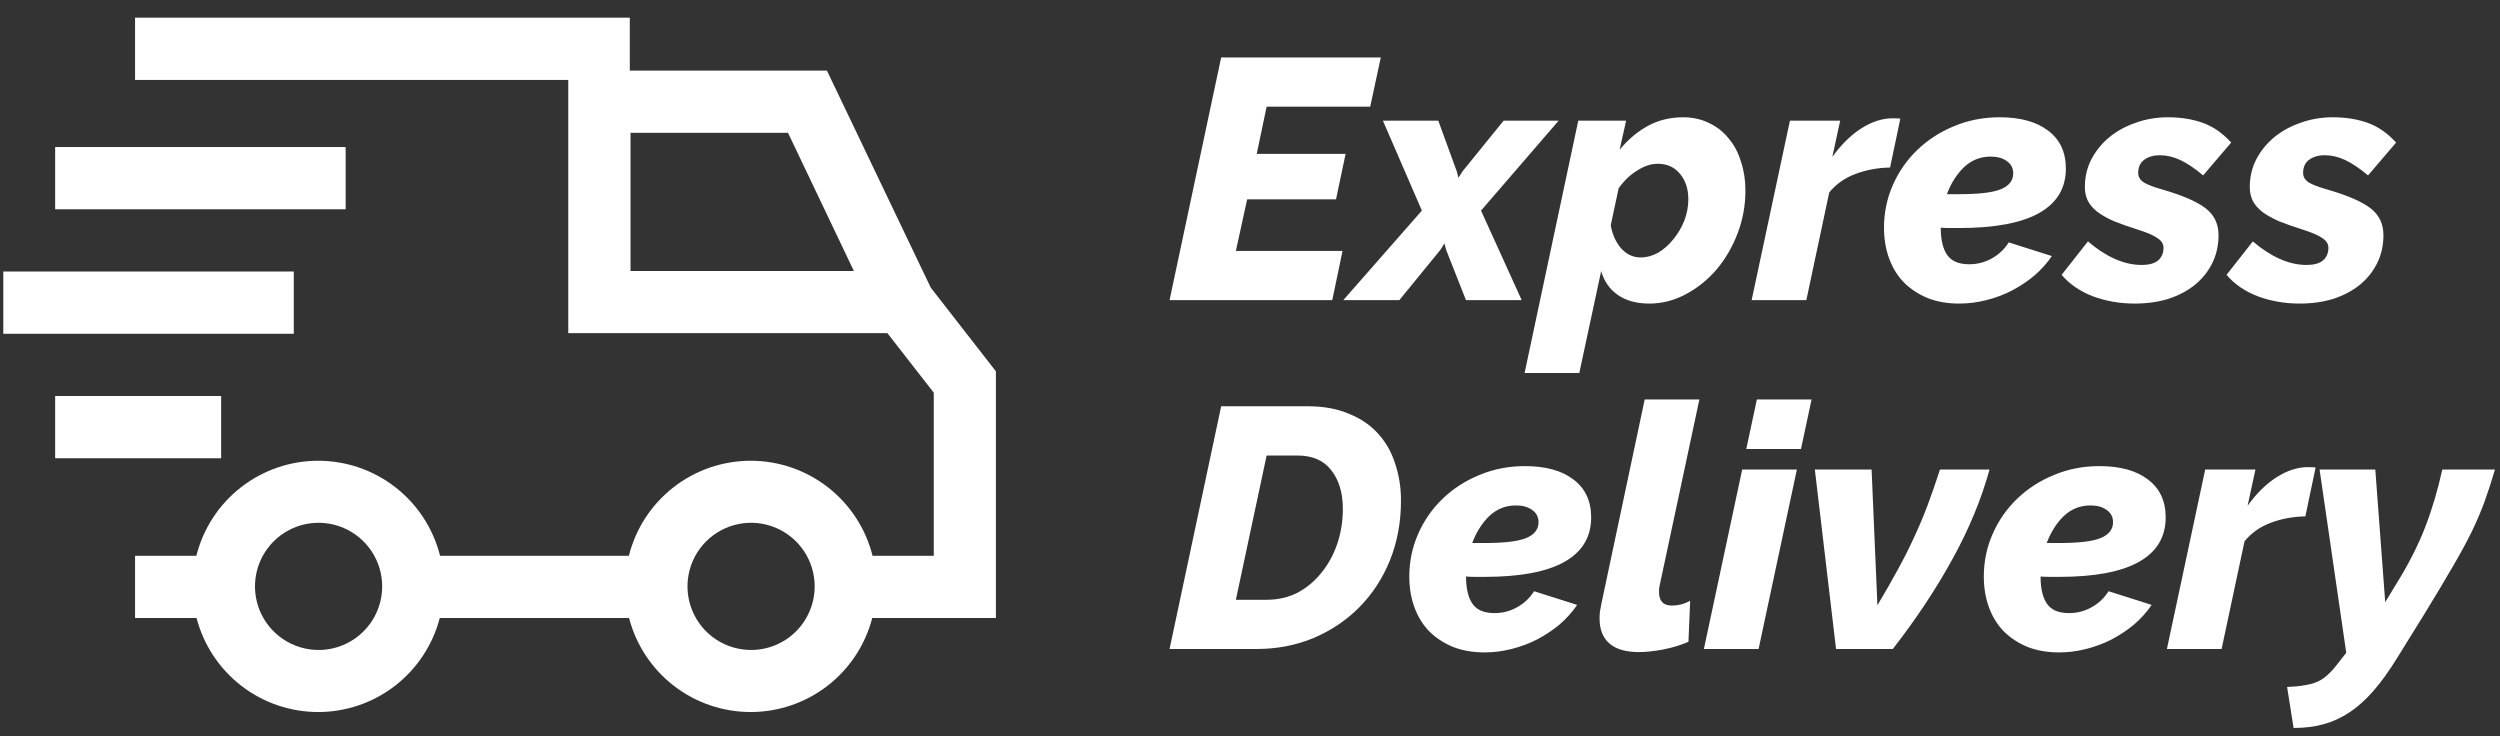 <svg width="258" height="76" viewBox="0 0 258 76" fill="none" xmlns="http://www.w3.org/2000/svg">
<rect x="0" y="0" width="258" height="76" fill="#333333" stroke="none"/>
<path d="M126.024 5.929H142.499L141.406 11.009H130.716L129.693 15.878H138.866L137.878 20.57H128.706L127.541 25.897H138.548L137.49 30.977H120.698L126.024 5.929ZM146.739 21.734L142.717 12.456H148.432L150.337 17.677L150.513 18.347L150.937 17.677L155.17 12.456H160.85L152.842 21.734L157.04 30.977H151.289L149.243 25.791L149.067 25.12L148.644 25.791L144.41 30.977H138.625L146.739 21.734ZM162.877 12.456H167.816L167.145 15.454C168.016 14.396 168.992 13.573 170.073 12.985C171.155 12.397 172.367 12.103 173.707 12.103C174.695 12.103 175.589 12.303 176.388 12.703C177.188 13.079 177.858 13.608 178.399 14.29C178.963 14.949 179.387 15.748 179.669 16.689C179.975 17.606 180.128 18.594 180.128 19.652C180.128 21.205 179.857 22.686 179.316 24.097C178.775 25.509 178.046 26.755 177.129 27.837C176.212 28.895 175.153 29.742 173.954 30.377C172.755 31.012 171.508 31.329 170.215 31.329C168.898 31.329 167.816 31.035 166.969 30.447C166.122 29.859 165.546 29.036 165.24 27.978L162.983 38.491H157.338L162.877 12.456ZM169.297 26.567C169.932 26.567 170.544 26.402 171.132 26.073C171.72 25.72 172.237 25.262 172.684 24.697C173.154 24.133 173.531 23.498 173.813 22.792C174.095 22.063 174.236 21.322 174.236 20.57C174.236 19.511 173.954 18.641 173.39 17.959C172.825 17.253 172.049 16.901 171.061 16.901C170.379 16.901 169.674 17.136 168.945 17.606C168.216 18.053 167.581 18.665 167.04 19.441L166.228 23.251C166.393 24.192 166.746 24.979 167.287 25.614C167.851 26.249 168.521 26.567 169.297 26.567ZM184.72 12.456H189.905L189.094 16.195C189.988 14.949 190.975 13.973 192.057 13.267C193.163 12.562 194.245 12.209 195.303 12.209C195.75 12.209 196.02 12.22 196.114 12.244L195.056 17.289C193.786 17.312 192.587 17.536 191.458 17.959C190.352 18.382 189.459 19.017 188.776 19.864L186.413 30.977H180.768L184.72 12.456ZM202.19 31.329C200.991 31.329 199.909 31.141 198.945 30.765C197.981 30.365 197.157 29.824 196.475 29.142C195.817 28.46 195.311 27.637 194.958 26.673C194.606 25.708 194.429 24.65 194.429 23.498C194.429 21.945 194.735 20.476 195.346 19.088C195.958 17.7 196.805 16.489 197.886 15.454C198.968 14.419 200.227 13.608 201.661 13.02C203.119 12.409 204.683 12.103 206.353 12.103C208.493 12.103 210.163 12.562 211.363 13.479C212.586 14.396 213.197 15.701 213.197 17.395C213.197 19.417 212.28 20.946 210.445 21.981C208.611 23.015 205.859 23.533 202.19 23.533C201.885 23.533 201.567 23.533 201.238 23.533C200.932 23.533 200.615 23.521 200.285 23.498C200.285 24.744 200.509 25.685 200.956 26.32C201.402 26.955 202.155 27.272 203.213 27.272C204.06 27.272 204.836 27.073 205.542 26.673C206.271 26.273 206.859 25.72 207.306 25.015L211.751 26.426C211.257 27.155 210.657 27.825 209.951 28.437C209.246 29.024 208.47 29.542 207.623 29.989C206.8 30.412 205.918 30.741 204.977 30.977C204.06 31.212 203.131 31.329 202.19 31.329ZM205.436 16.16C204.378 16.16 203.46 16.524 202.684 17.253C201.932 17.983 201.344 18.912 200.92 20.04H202.19C204.26 20.04 205.706 19.864 206.53 19.511C207.353 19.159 207.764 18.618 207.764 17.889C207.764 17.348 207.541 16.924 207.094 16.619C206.671 16.313 206.118 16.16 205.436 16.16ZM220.274 31.329C218.793 31.329 217.37 31.082 216.006 30.588C214.665 30.071 213.583 29.33 212.76 28.366L215.477 24.909C216.37 25.685 217.287 26.285 218.228 26.708C219.169 27.131 220.098 27.343 221.015 27.343C221.768 27.343 222.332 27.19 222.709 26.884C223.085 26.555 223.273 26.12 223.273 25.579C223.273 25.179 223.073 24.85 222.673 24.591C222.297 24.309 221.627 24.015 220.662 23.709C219.698 23.404 218.863 23.11 218.158 22.827C217.476 22.522 216.911 22.204 216.464 21.875C216.017 21.522 215.688 21.146 215.477 20.746C215.265 20.323 215.159 19.84 215.159 19.3C215.159 18.265 215.382 17.312 215.829 16.442C216.3 15.548 216.923 14.784 217.699 14.149C218.475 13.514 219.381 13.02 220.415 12.667C221.45 12.291 222.556 12.103 223.732 12.103C225.049 12.103 226.236 12.291 227.295 12.667C228.376 13.044 229.364 13.726 230.258 14.713L227.365 18.1C226.495 17.371 225.707 16.842 225.002 16.513C224.296 16.183 223.59 16.019 222.885 16.019C222.25 16.019 221.721 16.172 221.297 16.477C220.874 16.783 220.662 17.242 220.662 17.853C220.662 18.253 220.862 18.582 221.262 18.841C221.662 19.076 222.32 19.323 223.238 19.582C225.26 20.17 226.718 20.805 227.612 21.487C228.506 22.169 228.953 23.098 228.953 24.274C228.953 25.309 228.741 26.261 228.318 27.131C227.894 28.002 227.295 28.754 226.519 29.389C225.766 30 224.86 30.483 223.802 30.835C222.744 31.165 221.568 31.329 220.274 31.329ZM237.293 31.329C235.811 31.329 234.389 31.082 233.025 30.588C231.684 30.071 230.602 29.33 229.779 28.366L232.495 24.909C233.389 25.685 234.306 26.285 235.247 26.708C236.188 27.131 237.117 27.343 238.034 27.343C238.787 27.343 239.351 27.19 239.727 26.884C240.104 26.555 240.292 26.12 240.292 25.579C240.292 25.179 240.092 24.85 239.692 24.591C239.316 24.309 238.645 24.015 237.681 23.709C236.717 23.404 235.882 23.11 235.176 22.827C234.494 22.522 233.93 22.204 233.483 21.875C233.036 21.522 232.707 21.146 232.495 20.746C232.284 20.323 232.178 19.84 232.178 19.3C232.178 18.265 232.401 17.312 232.848 16.442C233.318 15.548 233.942 14.784 234.718 14.149C235.494 13.514 236.399 13.02 237.434 12.667C238.469 12.291 239.574 12.103 240.75 12.103C242.067 12.103 243.255 12.291 244.313 12.667C245.395 13.044 246.383 13.726 247.277 14.713L244.384 18.1C243.514 17.371 242.726 16.842 242.02 16.513C241.315 16.183 240.609 16.019 239.904 16.019C239.269 16.019 238.74 16.172 238.316 16.477C237.893 16.783 237.681 17.242 237.681 17.853C237.681 18.253 237.881 18.582 238.281 18.841C238.681 19.076 239.339 19.323 240.256 19.582C242.279 20.17 243.737 20.805 244.631 21.487C245.525 22.169 245.971 23.098 245.971 24.274C245.971 25.309 245.76 26.261 245.336 27.131C244.913 28.002 244.313 28.754 243.537 29.389C242.785 30 241.879 30.483 240.821 30.835C239.763 31.165 238.587 31.329 237.293 31.329ZM126.024 41.929H134.985C136.608 41.929 138.019 42.188 139.218 42.705C140.441 43.199 141.441 43.881 142.217 44.752C143.017 45.622 143.605 46.657 143.981 47.856C144.381 49.032 144.581 50.302 144.581 51.666C144.581 53.877 144.204 55.923 143.452 57.804C142.699 59.662 141.653 61.273 140.312 62.637C138.971 64.001 137.384 65.072 135.549 65.848C133.739 66.6 131.775 66.977 129.658 66.977H120.698L126.024 41.929ZM130.716 61.897C131.892 61.897 132.962 61.65 133.927 61.156C134.891 60.638 135.714 59.944 136.396 59.074C137.102 58.204 137.643 57.205 138.019 56.076C138.395 54.947 138.583 53.759 138.583 52.513C138.583 50.866 138.184 49.538 137.384 48.526C136.608 47.515 135.444 47.009 133.891 47.009H130.716L127.541 61.897H130.716ZM153.201 67.329C152.002 67.329 150.92 67.141 149.955 66.765C148.991 66.365 148.168 65.824 147.486 65.142C146.828 64.46 146.322 63.637 145.969 62.673C145.616 61.708 145.44 60.65 145.44 59.498C145.44 57.945 145.746 56.475 146.357 55.088C146.969 53.7 147.815 52.489 148.897 51.454C149.979 50.419 151.237 49.608 152.672 49.02C154.13 48.409 155.694 48.103 157.364 48.103C159.504 48.103 161.174 48.562 162.373 49.479C163.596 50.396 164.208 51.701 164.208 53.395C164.208 55.417 163.29 56.946 161.456 57.981C159.622 59.016 156.87 59.533 153.201 59.533C152.895 59.533 152.578 59.533 152.249 59.533C151.943 59.533 151.625 59.521 151.296 59.498C151.296 60.744 151.519 61.685 151.966 62.32C152.413 62.955 153.166 63.272 154.224 63.272C155.071 63.272 155.847 63.072 156.552 62.673C157.282 62.273 157.869 61.72 158.316 61.015L162.761 62.426C162.267 63.155 161.668 63.825 160.962 64.437C160.257 65.025 159.48 65.542 158.634 65.989C157.811 66.412 156.929 66.741 155.988 66.977C155.071 67.212 154.142 67.329 153.201 67.329ZM156.447 52.16C155.388 52.16 154.471 52.524 153.695 53.254C152.942 53.983 152.354 54.912 151.931 56.04H153.201C155.271 56.04 156.717 55.864 157.54 55.511C158.363 55.158 158.775 54.618 158.775 53.889C158.775 53.348 158.552 52.924 158.105 52.618C157.681 52.313 157.129 52.16 156.447 52.16ZM169.133 67.294C167.793 67.294 166.781 67 166.099 66.412C165.417 65.824 165.076 64.966 165.076 63.837C165.076 63.602 165.088 63.367 165.111 63.131C165.158 62.896 165.206 62.637 165.253 62.355L169.733 41.224H175.377L171.285 60.38C171.262 60.497 171.238 60.627 171.214 60.768C171.214 60.885 171.214 61.003 171.214 61.12C171.214 62.038 171.661 62.496 172.555 62.496C172.814 62.496 173.108 62.461 173.437 62.39C173.79 62.296 174.119 62.167 174.425 62.002L174.248 66.236C173.496 66.565 172.649 66.824 171.708 67.012C170.768 67.2 169.909 67.294 169.133 67.294ZM179.793 48.456H185.438L181.486 66.977H175.842L179.793 48.456ZM181.31 41.224H186.954L185.861 46.339H180.216L181.31 41.224ZM187.292 48.456H193.148L193.748 62.461C194.524 61.167 195.218 59.956 195.83 58.827C196.465 57.675 197.029 56.558 197.523 55.476C198.04 54.371 198.511 53.254 198.934 52.125C199.357 50.996 199.781 49.773 200.204 48.456H205.319C204.473 51.537 203.191 54.629 201.474 57.734C199.781 60.815 197.735 63.896 195.336 66.977H189.48L187.292 48.456ZM212.491 67.329C211.292 67.329 210.21 67.141 209.246 66.765C208.281 66.365 207.458 65.824 206.776 65.142C206.118 64.46 205.612 63.637 205.259 62.673C204.906 61.708 204.73 60.65 204.73 59.498C204.73 57.945 205.036 56.475 205.647 55.088C206.259 53.7 207.105 52.489 208.187 51.454C209.269 50.419 210.527 49.608 211.962 49.02C213.42 48.409 214.984 48.103 216.654 48.103C218.794 48.103 220.464 48.562 221.663 49.479C222.886 50.396 223.498 51.701 223.498 53.395C223.498 55.417 222.581 56.946 220.746 57.981C218.912 59.016 216.16 59.533 212.491 59.533C212.185 59.533 211.868 59.533 211.539 59.533C211.233 59.533 210.915 59.521 210.586 59.498C210.586 60.744 210.81 61.685 211.256 62.32C211.703 62.955 212.456 63.272 213.514 63.272C214.361 63.272 215.137 63.072 215.843 62.673C216.572 62.273 217.16 61.72 217.606 61.015L222.051 62.426C221.558 63.155 220.958 63.825 220.252 64.437C219.547 65.025 218.771 65.542 217.924 65.989C217.101 66.412 216.219 66.741 215.278 66.977C214.361 67.212 213.432 67.329 212.491 67.329ZM215.737 52.16C214.678 52.16 213.761 52.524 212.985 53.254C212.232 53.983 211.645 54.912 211.221 56.04H212.491C214.561 56.04 216.007 55.864 216.83 55.511C217.653 55.158 218.065 54.618 218.065 53.889C218.065 53.348 217.842 52.924 217.395 52.618C216.971 52.313 216.419 52.16 215.737 52.16ZM227.577 48.456H232.762L231.951 52.195C232.845 50.949 233.832 49.973 234.914 49.267C236.02 48.562 237.102 48.209 238.16 48.209C238.607 48.209 238.877 48.221 238.971 48.244L237.913 53.289C236.643 53.312 235.444 53.536 234.315 53.959C233.209 54.382 232.316 55.017 231.634 55.864L229.27 66.977H223.625L227.577 48.456ZM236.029 70.892C236.735 70.869 237.334 70.81 237.828 70.716C238.322 70.645 238.757 70.528 239.134 70.363C239.51 70.199 239.851 69.975 240.157 69.693C240.462 69.434 240.78 69.093 241.109 68.67L242.132 67.365L239.381 48.456H245.131L246.154 62.144L247.353 60.168C248.553 58.239 249.517 56.346 250.246 54.488C250.975 52.607 251.575 50.596 252.045 48.456H257.478C257.149 49.585 256.808 50.643 256.455 51.631C256.102 52.618 255.655 53.677 255.114 54.806C254.574 55.911 253.903 57.146 253.104 58.51C252.328 59.85 251.363 61.462 250.211 63.343L247.389 67.894C246.565 69.234 245.754 70.363 244.954 71.281C244.155 72.198 243.332 72.939 242.485 73.503C241.638 74.067 240.745 74.479 239.804 74.738C238.863 74.996 237.828 75.126 236.699 75.126L236.029 70.892Z" fill="white"/>
<path d="M96.043 29.659L85.337 7.283H64.995V1.823H13.938V8.247H58.647V34.381H91.579L96.365 40.526V57.356H90.048C89.344 54.554 87.724 52.068 85.446 50.291C83.168 48.515 80.362 47.55 77.473 47.55C74.585 47.55 71.778 48.515 69.5 50.291C67.222 52.068 65.603 54.554 64.899 57.356H45.414C44.71 54.554 43.09 52.068 40.812 50.291C38.534 48.515 35.728 47.55 32.839 47.55C29.95 47.55 27.144 48.515 24.866 50.291C22.588 52.068 20.969 54.554 20.265 57.356H13.938V63.78H20.286C21.009 66.558 22.633 69.017 24.904 70.773C27.174 72.529 29.964 73.481 32.834 73.481C35.704 73.481 38.493 72.529 40.764 70.773C43.035 69.017 44.659 66.558 45.382 63.78H64.92C65.643 66.558 67.267 69.017 69.538 70.773C71.808 72.529 74.598 73.481 77.468 73.481C80.338 73.481 83.128 72.529 85.398 70.773C87.669 69.017 89.293 66.558 90.016 63.78H102.777V38.321L96.033 29.659H96.043ZM32.877 67.077C31.578 67.077 30.309 66.692 29.23 65.971C28.15 65.249 27.309 64.223 26.812 63.023C26.316 61.824 26.187 60.504 26.441 59.23C26.695 57.957 27.321 56.787 28.24 55.87C29.159 54.953 30.329 54.328 31.603 54.076C32.877 53.824 34.197 53.956 35.396 54.454C36.595 54.953 37.619 55.795 38.339 56.876C39.059 57.957 39.442 59.227 39.44 60.525C39.438 61.39 39.266 62.245 38.933 63.043C38.6 63.841 38.112 64.565 37.498 65.174C36.885 65.783 36.157 66.264 35.356 66.591C34.556 66.918 33.699 67.083 32.834 67.077H32.877ZM77.511 67.077C76.212 67.077 74.943 66.692 73.864 65.971C72.784 65.249 71.943 64.223 71.447 63.023C70.95 61.824 70.821 60.504 71.075 59.23C71.329 57.957 71.955 56.787 72.874 55.87C73.793 54.953 74.963 54.328 76.237 54.076C77.511 53.824 78.831 53.956 80.03 54.454C81.229 54.953 82.253 55.795 82.973 56.876C83.693 57.957 84.076 59.227 84.074 60.525C84.072 61.39 83.9 62.245 83.567 63.043C83.234 63.841 82.746 64.565 82.133 65.174C81.519 65.783 80.791 66.264 79.99 66.591C79.19 66.918 78.333 67.083 77.468 67.077H77.511ZM65.07 13.707H81.322L88.121 27.968H65.07V13.707Z" fill="white"/>
<path d="M22.823 40.869H5.693V47.292H22.823V40.869Z" fill="white"/>
<path d="M30.318 28.021H0.341V34.445H30.318V28.021Z" fill="white"/>
<path d="M35.67 15.174H5.693V21.597H35.67V15.174Z" fill="white"/>
</svg>
